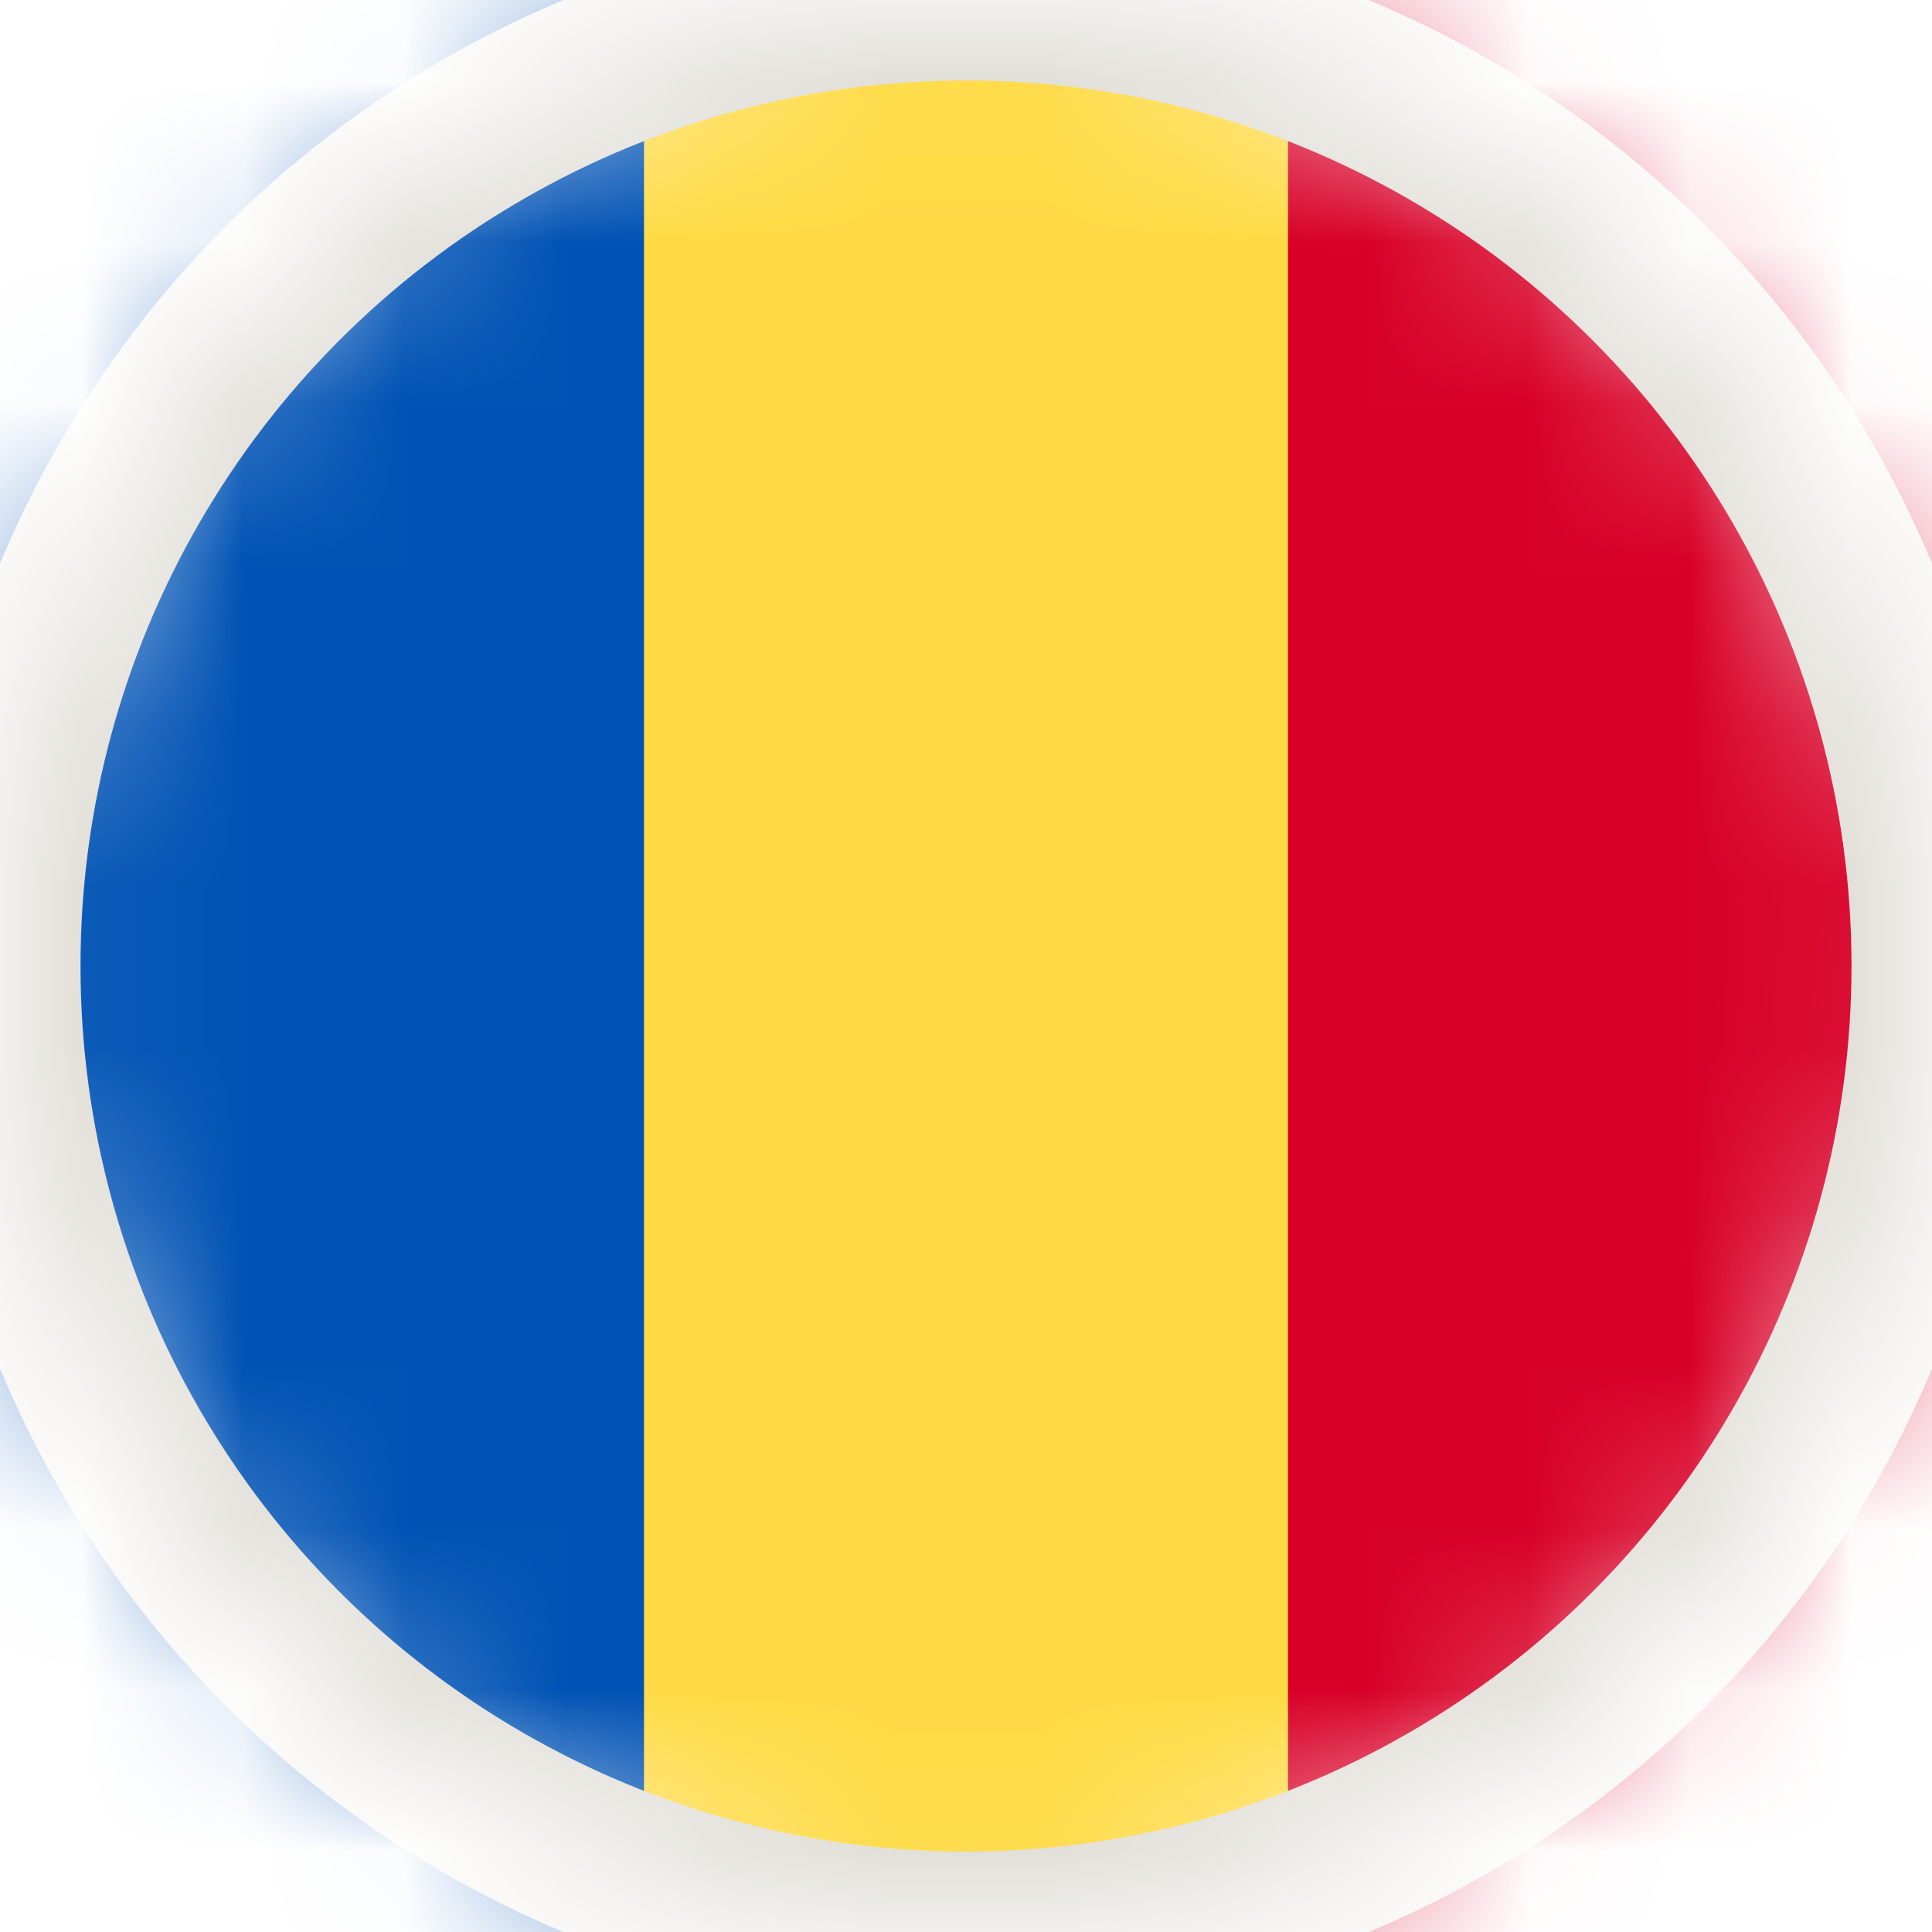 <svg width="12" height="12" viewBox="0 0 12 12" fill="none" xmlns="http://www.w3.org/2000/svg">
<mask id="mask0_47_377" style="mask-type:alpha" maskUnits="userSpaceOnUse" x="0" y="0" width="12" height="12">
<circle cx="6" cy="6" r="6" fill="#D9D9D9"/>
</mask>
<g mask="url(#mask0_47_377)">
<g clip-path="url(#clip0_47_377)">
<path d="M12 0H0V12H12V0Z" fill="#FFDA44"/>
<path d="M4 0H0V12H4V0Z" fill="#0052B4"/>
<path d="M12 0H8V12H12V0Z" fill="#D80027"/>
</g>
<circle cx="6" cy="6" r="6" stroke="#E1DED7"/>
</g>
<defs>
<clipPath id="clip0_47_377">
<rect width="12" height="12" fill="white"/>
</clipPath>
</defs>
</svg>
